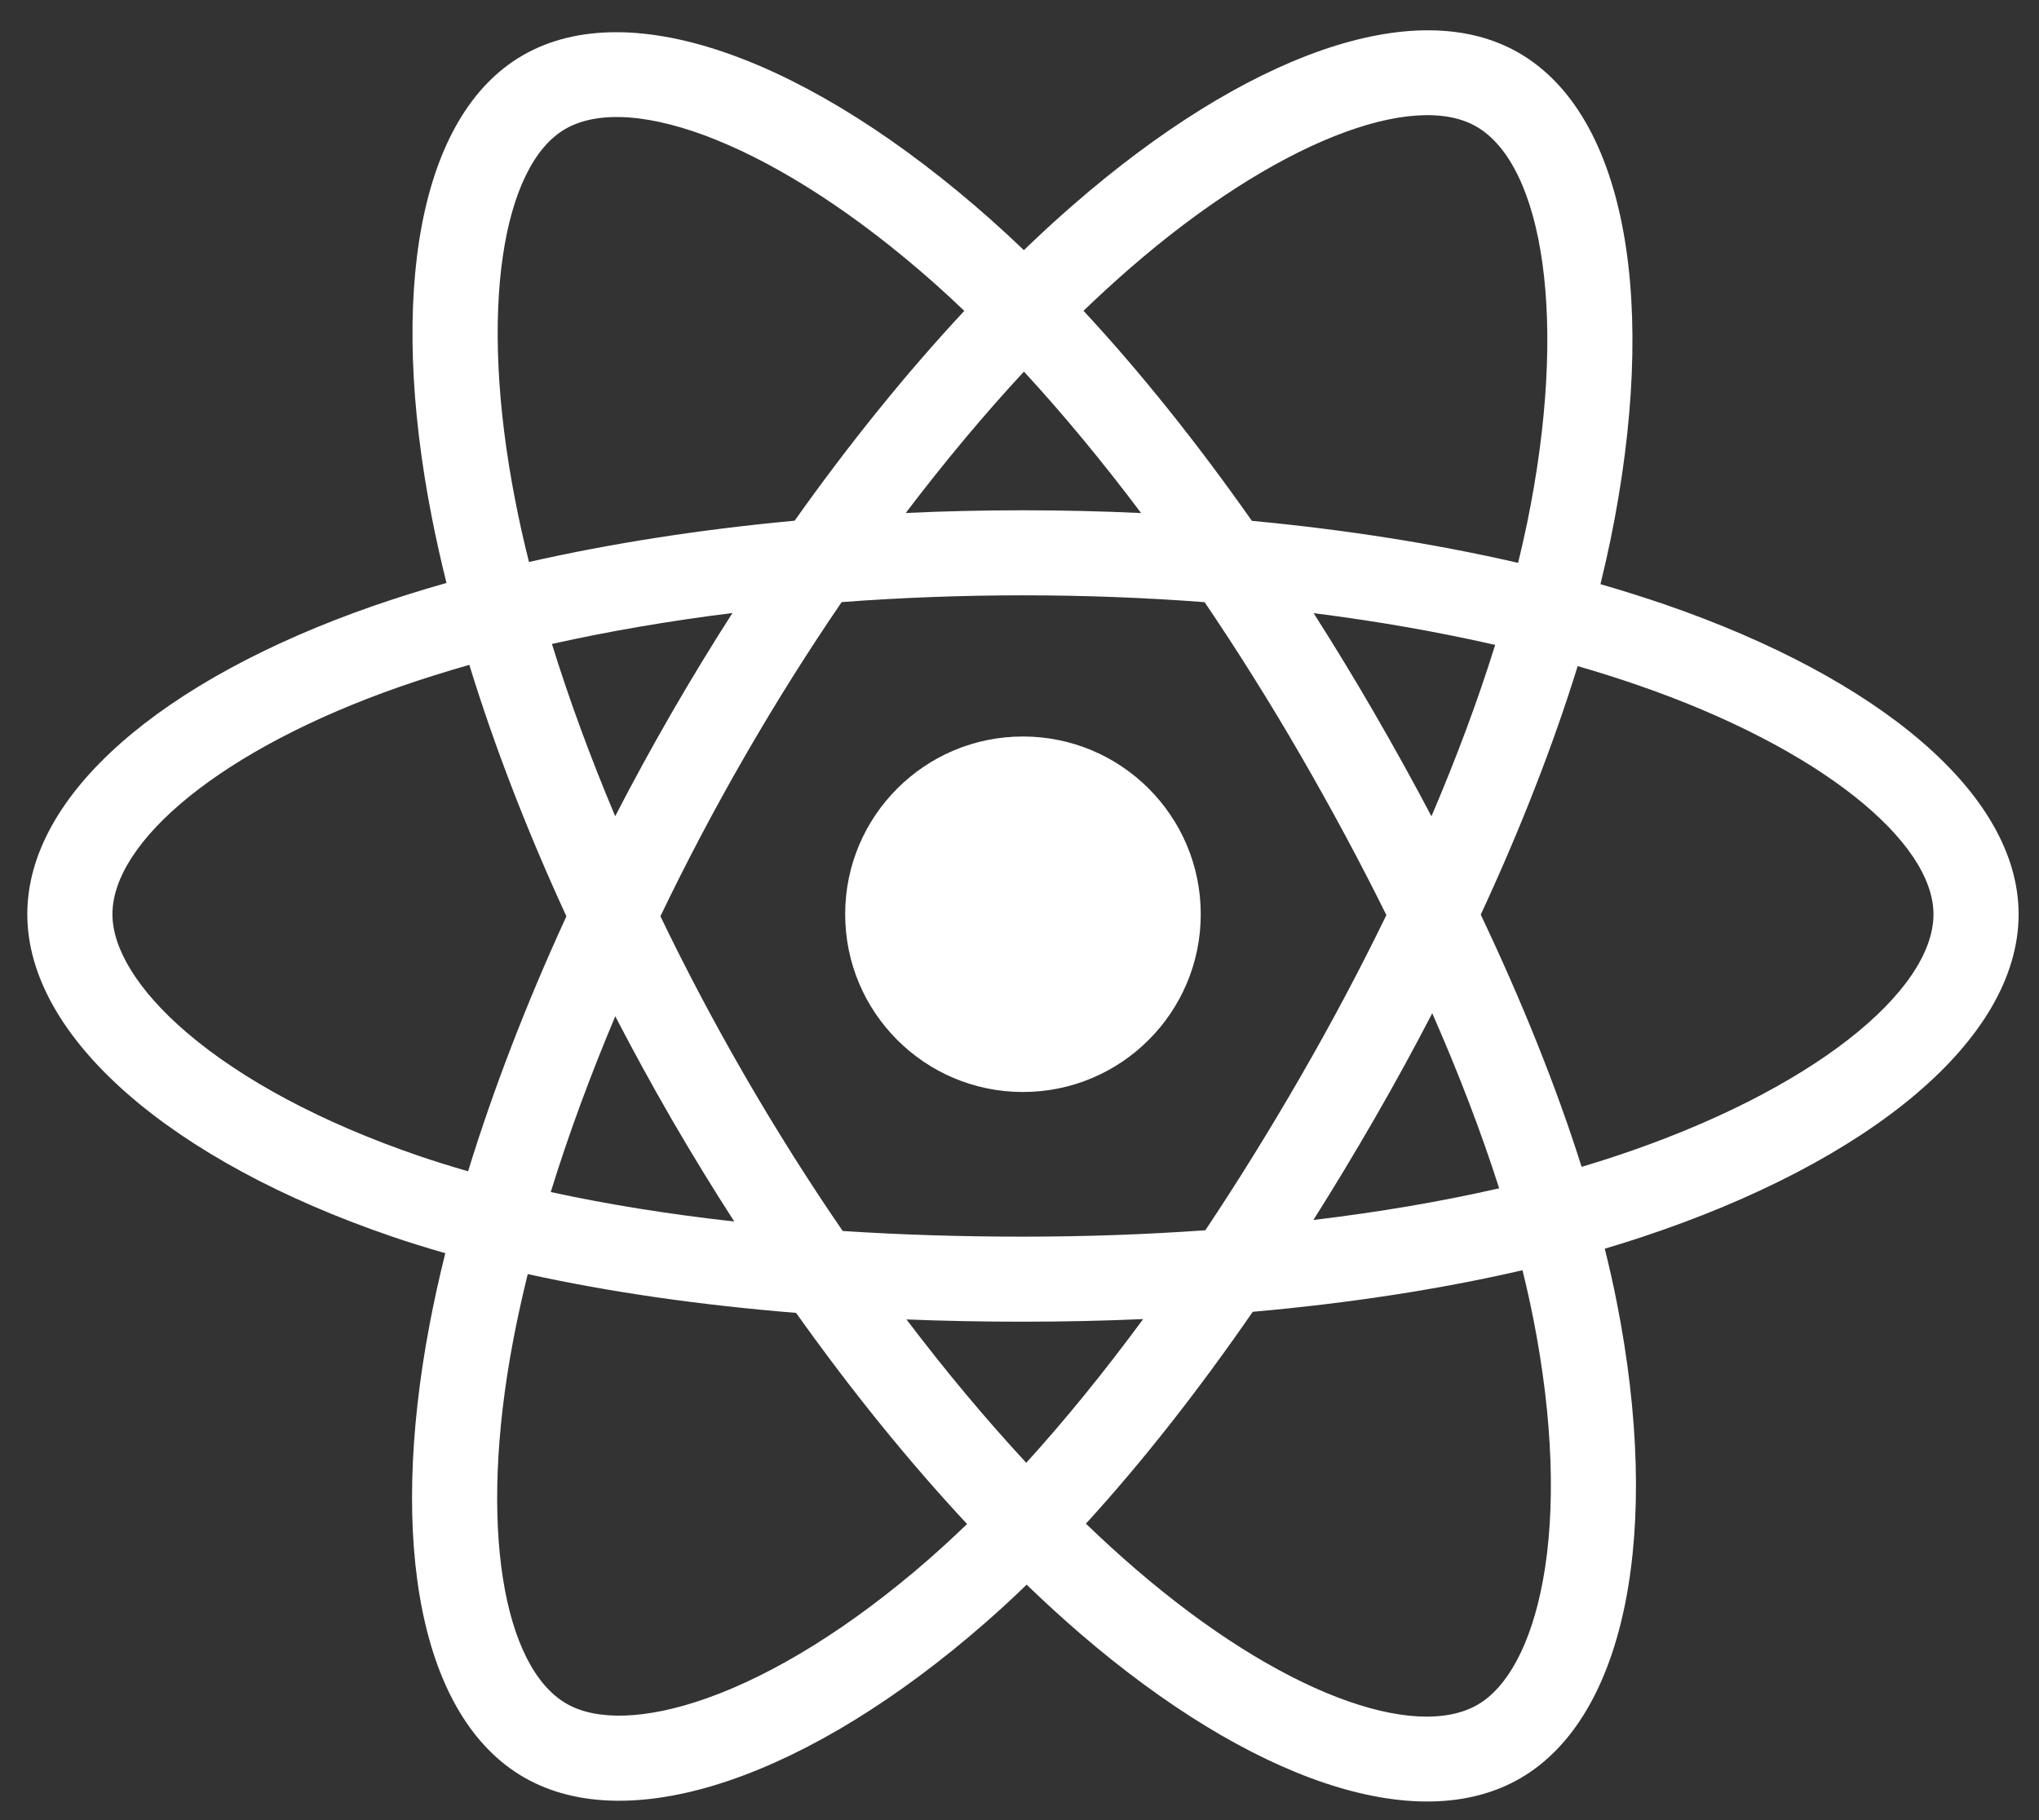 <svg width="28" height="25" viewBox="0 0 28 25" fill="none" xmlns="http://www.w3.org/2000/svg">
<rect x="0" y="0" width="28" height="25" fill="#333333" stroke="none"/>
<path d="M22.858 8.301C22.574 8.204 22.28 8.111 21.978 8.024C22.027 7.821 22.073 7.621 22.114 7.424C22.78 4.189 22.344 1.584 20.857 0.726C19.43 -0.097 17.097 0.761 14.741 2.811C14.514 3.008 14.287 3.217 14.06 3.436C13.909 3.291 13.758 3.151 13.607 3.017C11.138 0.825 8.663 -0.099 7.177 0.761C5.751 1.586 5.329 4.036 5.929 7.101C5.987 7.397 6.055 7.7 6.131 8.007C5.781 8.106 5.443 8.213 5.119 8.325C2.224 9.335 0.375 10.916 0.375 12.557C0.375 14.252 2.36 15.952 5.376 16.982C5.614 17.064 5.86 17.14 6.115 17.213C6.032 17.546 5.96 17.872 5.9 18.189C5.328 21.202 5.775 23.593 7.196 24.413C8.664 25.26 11.128 24.39 13.527 22.292C13.717 22.127 13.907 21.951 14.098 21.766C14.345 22.004 14.592 22.23 14.837 22.441C17.161 24.441 19.456 25.248 20.876 24.426C22.343 23.577 22.82 21.008 22.201 17.882C22.154 17.643 22.099 17.399 22.037 17.151C22.21 17.1 22.38 17.047 22.545 16.992C25.68 15.954 27.72 14.274 27.72 12.557C27.72 10.911 25.811 9.318 22.858 8.301ZM22.178 15.883C22.028 15.933 21.875 15.981 21.719 16.027C21.373 14.931 20.905 13.767 20.334 12.563C20.879 11.388 21.328 10.238 21.665 9.149C21.945 9.23 22.216 9.316 22.478 9.406C25.008 10.277 26.551 11.565 26.551 12.557C26.551 13.614 24.884 14.986 22.178 15.883ZM21.055 18.109C21.328 19.491 21.368 20.741 21.186 21.718C21.023 22.595 20.696 23.181 20.291 23.415C19.429 23.914 17.586 23.266 15.599 21.555C15.371 21.359 15.142 21.15 14.912 20.928C15.682 20.086 16.452 19.106 17.203 18.018C18.525 17.901 19.774 17.709 20.907 17.447C20.963 17.672 21.012 17.893 21.055 18.109ZM9.698 23.329C8.856 23.626 8.185 23.635 7.78 23.401C6.917 22.904 6.559 20.983 7.048 18.407C7.104 18.112 7.171 17.809 7.247 17.5C8.368 17.747 9.607 17.925 10.932 18.033C11.689 19.098 12.481 20.076 13.28 20.933C13.105 21.101 12.931 21.262 12.759 21.413C11.698 22.34 10.635 22.998 9.698 23.329ZM5.753 15.877C4.42 15.421 3.319 14.829 2.564 14.182C1.886 13.602 1.544 13.025 1.544 12.557C1.544 11.562 3.028 10.291 5.504 9.428C5.804 9.324 6.119 9.225 6.445 9.132C6.787 10.245 7.236 11.409 7.778 12.586C7.229 13.78 6.774 14.962 6.428 16.088C6.196 16.021 5.97 15.951 5.753 15.877ZM7.076 6.877C6.562 4.251 6.903 2.269 7.762 1.772C8.677 1.243 10.699 1.998 12.832 3.891C12.968 4.012 13.105 4.139 13.242 4.27C12.447 5.123 11.662 6.094 10.912 7.152C9.626 7.271 8.395 7.463 7.264 7.719C7.192 7.433 7.129 7.152 7.076 6.877ZM18.87 9.789C18.6 9.322 18.322 8.866 18.039 8.422C18.912 8.532 19.747 8.679 20.532 8.858C20.297 9.613 20.003 10.403 19.657 11.212C19.409 10.741 19.147 10.267 18.87 9.789ZM14.061 5.104C14.599 5.688 15.139 6.34 15.67 7.047C15.135 7.022 14.593 7.009 14.047 7.009C13.507 7.009 12.969 7.021 12.438 7.046C12.969 6.346 13.513 5.695 14.061 5.104ZM9.22 9.797C8.95 10.266 8.692 10.738 8.448 11.211C8.108 10.405 7.817 9.611 7.579 8.845C8.359 8.671 9.191 8.528 10.058 8.42C9.771 8.868 9.491 9.328 9.22 9.797ZM10.083 16.778C9.187 16.678 8.343 16.543 7.563 16.373C7.804 15.593 8.102 14.783 8.449 13.959C8.694 14.431 8.952 14.904 9.224 15.374C9.501 15.852 9.788 16.321 10.083 16.778ZM14.093 20.092C13.539 19.495 12.987 18.834 12.448 18.123C12.971 18.144 13.505 18.154 14.047 18.154C14.605 18.154 15.156 18.142 15.698 18.118C15.166 18.841 14.628 19.503 14.093 20.092ZM19.668 13.917C20.034 14.75 20.342 15.556 20.587 16.322C19.794 16.503 18.938 16.649 18.036 16.757C18.32 16.307 18.6 15.843 18.875 15.366C19.154 14.883 19.418 14.399 19.668 13.917ZM17.863 14.782C17.436 15.523 16.997 16.231 16.552 16.898C15.74 16.956 14.902 16.986 14.047 16.986C13.197 16.986 12.369 16.96 11.572 16.908C11.108 16.232 10.66 15.522 10.235 14.788C9.812 14.057 9.422 13.319 9.069 12.585C9.422 11.85 9.811 11.111 10.232 10.381L10.232 10.381C10.654 9.649 11.098 8.943 11.558 8.27C12.371 8.209 13.205 8.177 14.047 8.177C14.894 8.177 15.729 8.209 16.542 8.271C16.994 8.938 17.436 9.642 17.86 10.375C18.288 11.115 18.682 11.849 19.038 12.569C18.683 13.301 18.29 14.042 17.863 14.782ZM20.273 1.738C21.189 2.266 21.545 4.395 20.97 7.188C20.933 7.366 20.892 7.547 20.847 7.731C19.712 7.47 18.48 7.275 17.191 7.154C16.439 6.084 15.661 5.111 14.879 4.269C15.089 4.067 15.299 3.874 15.508 3.692C17.527 1.935 19.413 1.242 20.273 1.738ZM14.047 10.116C15.396 10.116 16.489 11.209 16.489 12.557C16.489 13.906 15.396 14.999 14.047 14.999C12.699 14.999 11.606 13.906 11.606 12.557C11.606 11.209 12.699 10.116 14.047 10.116Z" fill="white"/>
</svg>
